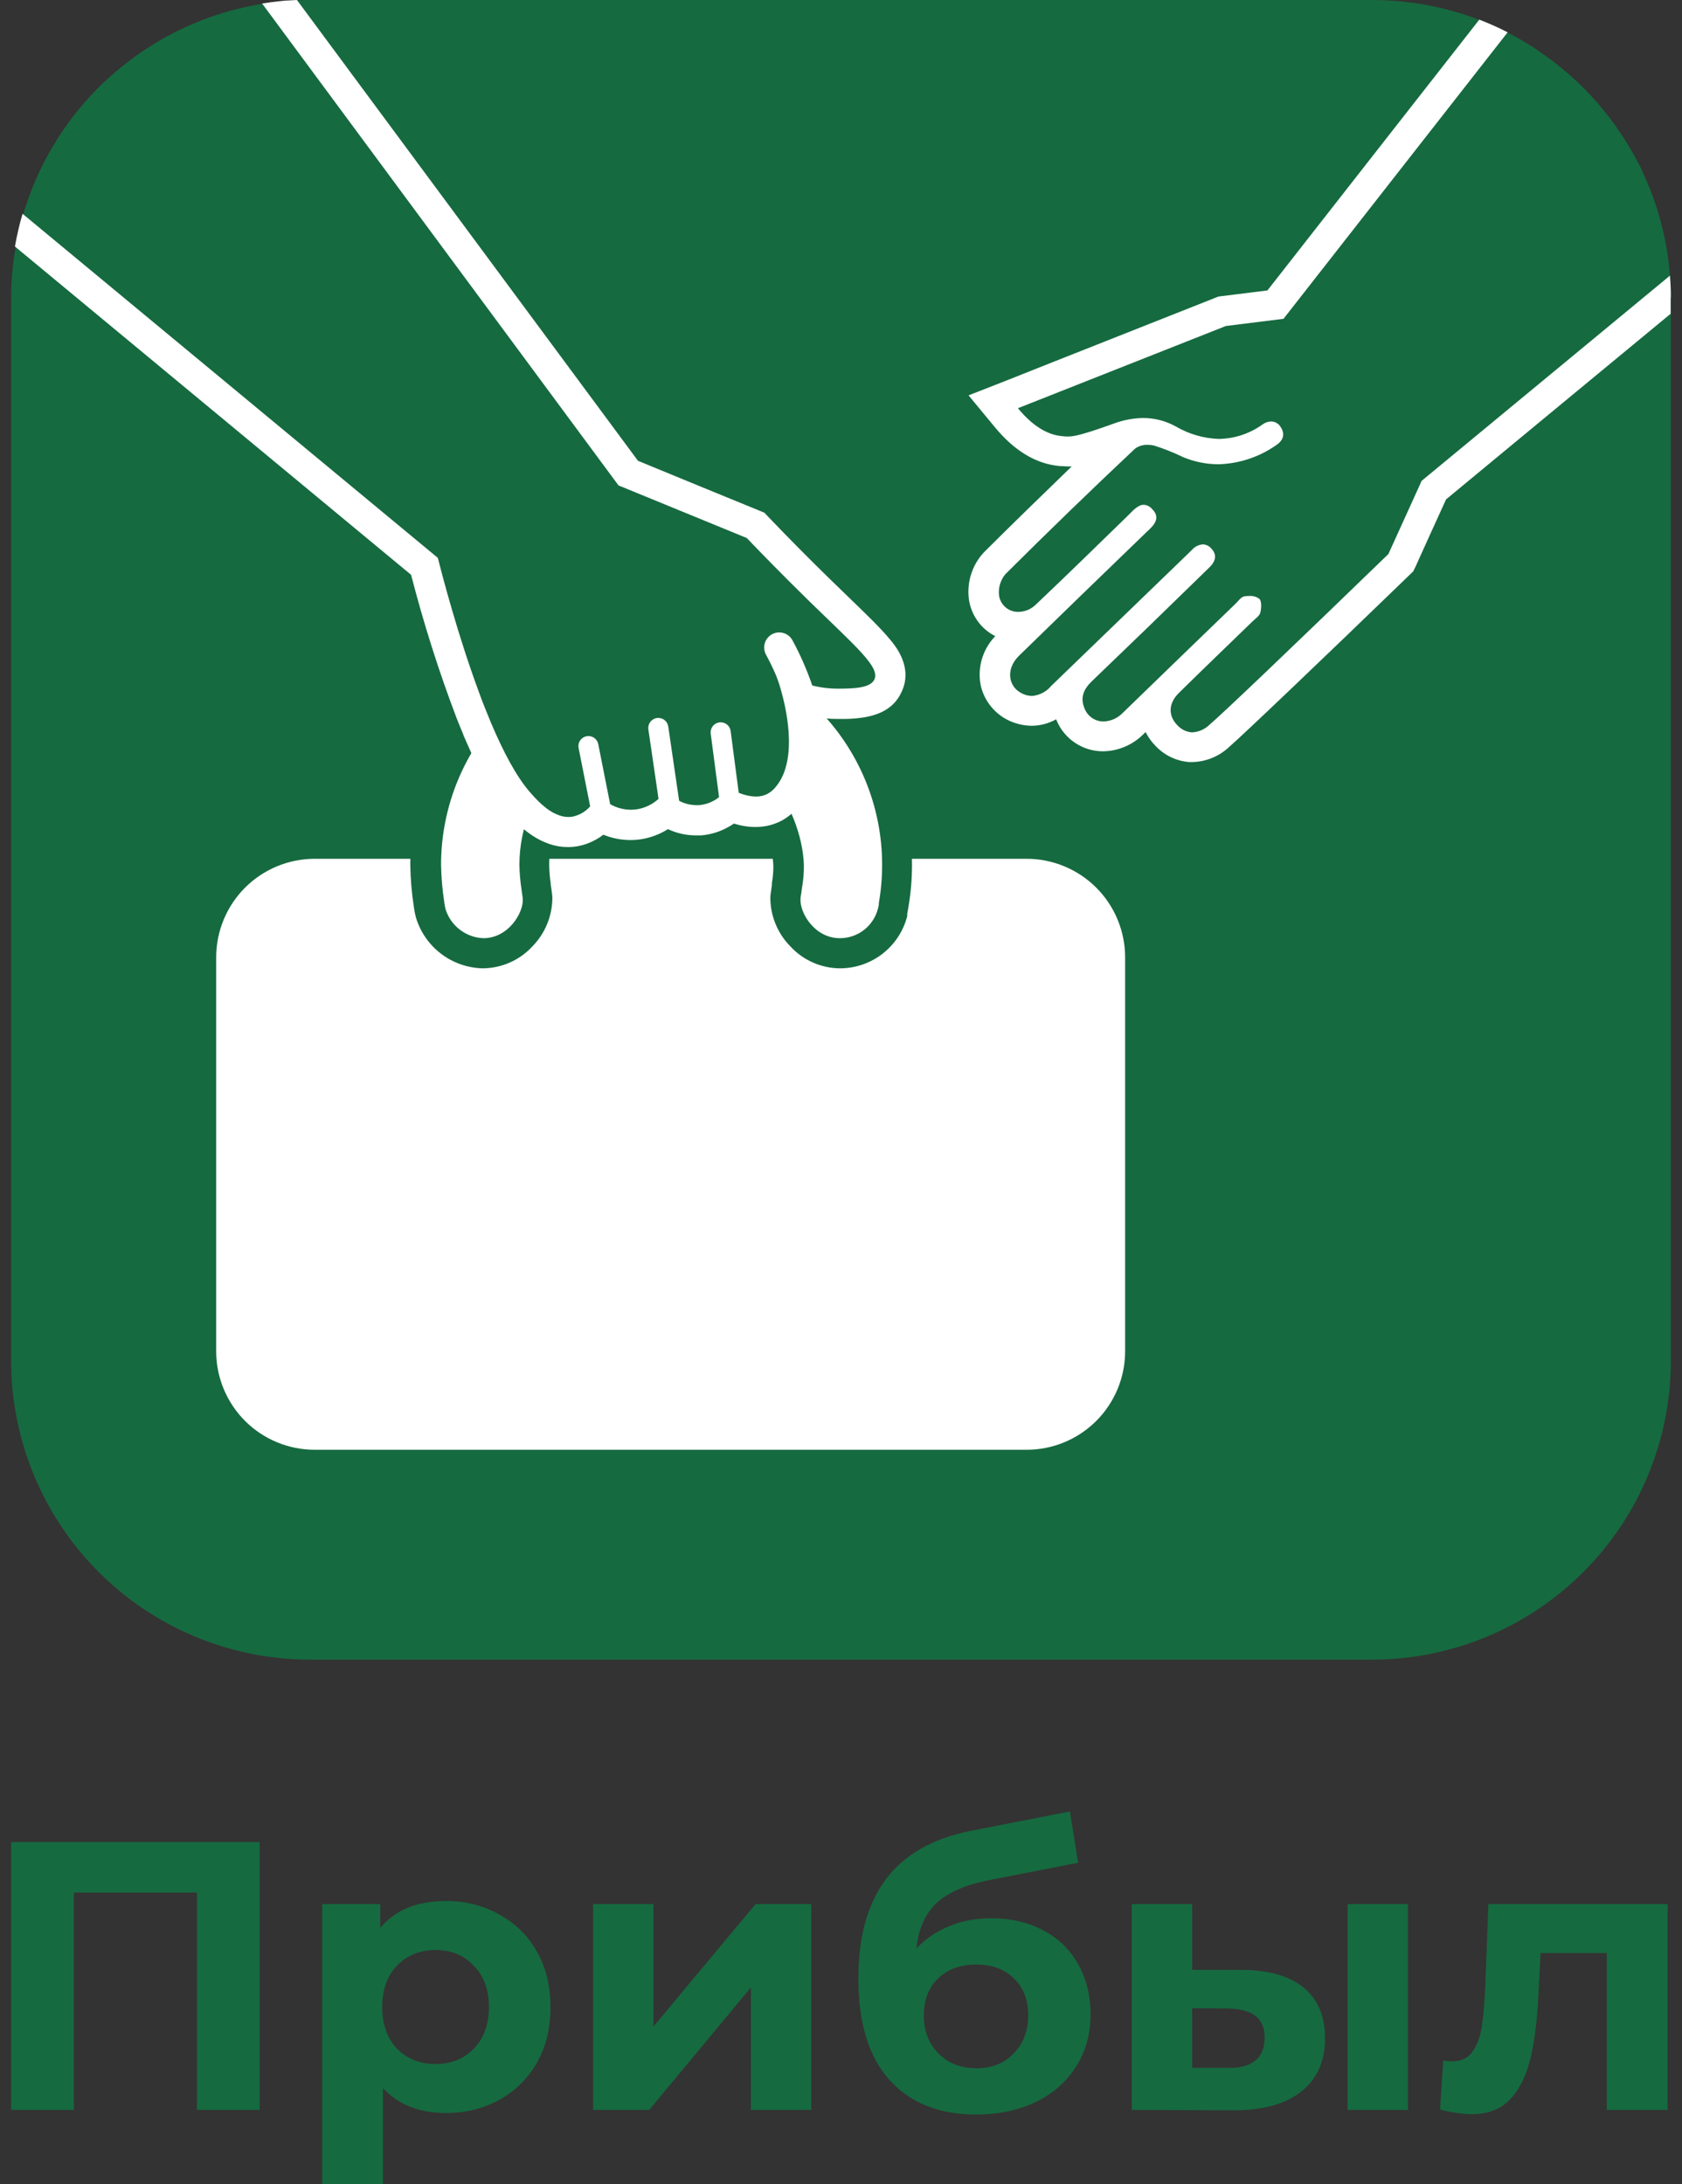 <svg width="67" height="87" viewBox="0 0 67 87" fill="none" xmlns="http://www.w3.org/2000/svg">
<rect x="0" y="0" width="67" height="87" fill="#333333" stroke="none"/>
<path d="M10.344 73.373V84.043H7.845V75.385H2.942V84.043H0.443V73.373H10.344Z" fill="#166A40"/>
<path d="M17.769 75.721C18.545 75.721 19.249 75.898 19.88 76.254C20.521 76.6 21.023 77.093 21.385 77.733C21.747 78.363 21.928 79.099 21.928 79.943C21.928 80.786 21.747 81.528 21.385 82.168C21.023 82.798 20.521 83.291 19.88 83.647C19.249 83.992 18.545 84.165 17.769 84.165C16.704 84.165 15.866 83.835 15.255 83.174V87H12.835V75.843H15.147V76.788C15.747 76.076 16.621 75.721 17.769 75.721ZM17.35 82.214C17.971 82.214 18.478 82.011 18.871 81.604C19.275 81.188 19.476 80.634 19.476 79.943C19.476 79.252 19.275 78.703 18.871 78.297C18.478 77.88 17.971 77.672 17.35 77.672C16.73 77.672 16.218 77.88 15.814 78.297C15.421 78.703 15.225 79.252 15.225 79.943C15.225 80.634 15.421 81.188 15.814 81.604C16.218 82.011 16.73 82.214 17.35 82.214Z" fill="#166A40"/>
<path d="M23.625 75.843H26.03V80.72L30.096 75.843H32.315V84.043H29.91V79.165L25.859 84.043H23.625V75.843Z" fill="#166A40"/>
<path d="M39.468 76.407C40.264 76.407 40.963 76.569 41.563 76.894C42.163 77.209 42.623 77.656 42.944 78.236C43.275 78.815 43.441 79.486 43.441 80.248C43.441 81.03 43.244 81.726 42.851 82.336C42.468 82.935 41.93 83.403 41.237 83.738C40.544 84.063 39.758 84.226 38.878 84.226C37.42 84.226 36.271 83.769 35.433 82.854C34.606 81.929 34.192 80.578 34.192 78.8C34.192 77.153 34.554 75.843 35.278 74.867C36.013 73.881 37.135 73.236 38.645 72.931L42.618 72.154L42.944 74.196L39.437 74.882C38.485 75.065 37.776 75.37 37.311 75.797C36.856 76.224 36.587 76.828 36.504 77.611C36.866 77.225 37.301 76.93 37.807 76.727C38.315 76.513 38.868 76.407 39.468 76.407ZM38.894 82.382C39.514 82.382 40.011 82.183 40.383 81.787C40.766 81.391 40.958 80.888 40.958 80.278C40.958 79.658 40.766 79.165 40.383 78.8C40.011 78.434 39.514 78.251 38.894 78.251C38.263 78.251 37.756 78.434 37.373 78.8C36.99 79.165 36.799 79.658 36.799 80.278C36.799 80.898 36.995 81.406 37.389 81.802C37.782 82.189 38.283 82.382 38.894 82.382Z" fill="#166A40"/>
<path d="M49.475 78.464C50.561 78.474 51.383 78.713 51.942 79.181C52.501 79.648 52.78 80.319 52.78 81.193C52.78 82.107 52.464 82.813 51.833 83.311C51.202 83.809 50.307 84.058 49.149 84.058L45.083 84.043V75.843H47.488V78.464H49.475ZM53.68 75.843H56.085V84.043H53.68V75.843ZM48.931 82.366C49.397 82.376 49.754 82.28 50.002 82.077C50.251 81.874 50.375 81.569 50.375 81.162C50.375 80.766 50.251 80.476 50.002 80.293C49.764 80.111 49.407 80.014 48.931 80.004L47.488 79.989V82.366H48.931Z" fill="#166A40"/>
<path d="M66.426 75.843V84.043H64.005V77.794H61.367L61.29 79.242C61.248 80.319 61.145 81.213 60.979 81.924C60.814 82.636 60.545 83.195 60.172 83.601C59.8 84.007 59.283 84.211 58.62 84.211C58.269 84.211 57.85 84.15 57.364 84.028L57.488 82.077C57.653 82.097 57.772 82.107 57.845 82.107C58.207 82.107 58.476 81.98 58.651 81.726C58.838 81.462 58.962 81.132 59.024 80.735C59.086 80.329 59.133 79.795 59.164 79.135L59.288 75.843H66.426Z" fill="#166A40"/>
<path d="M66.556 11.899V54.198C66.556 57.356 65.302 60.386 63.068 62.619C60.835 64.852 57.806 66.107 54.647 66.107H12.348C9.191 66.105 6.163 64.85 3.931 62.617C1.698 60.384 0.444 57.356 0.443 54.198V11.899C0.443 11.204 0.504 10.511 0.625 9.827C0.663 9.604 0.707 9.382 0.761 9.162C0.815 8.942 0.867 8.734 0.929 8.524C1.483 6.65 2.491 4.941 3.862 3.549C3.958 3.449 4.062 3.349 4.158 3.259C4.459 2.977 4.774 2.71 5.102 2.459C5.319 2.291 5.543 2.131 5.774 1.98L6.126 1.754C6.598 1.462 7.092 1.205 7.602 0.986C7.857 0.874 8.117 0.772 8.383 0.678C8.549 0.62 8.715 0.564 8.885 0.514C9.055 0.464 9.225 0.414 9.397 0.37C9.569 0.326 9.743 0.286 9.917 0.25C10.091 0.214 10.269 0.182 10.447 0.152C10.671 0.116 10.899 0.086 11.127 0.062C11.355 0.038 11.597 0.022 11.834 0.012C12.006 0.004 12.178 4.68354e-07 12.35 4.68354e-07H54.649C55.18 -0 55.711 0.035 56.237 0.106C57.16 0.228 58.066 0.459 58.934 0.796C59.128 0.87 59.32 0.95 59.51 1.036C59.696 1.118 59.88 1.206 60.062 1.302C60.174 1.36 60.286 1.418 60.396 1.48C60.728 1.662 61.05 1.862 61.36 2.079C61.773 2.362 62.168 2.671 62.543 3.003C62.637 3.085 62.729 3.171 62.821 3.257C62.913 3.343 62.971 3.401 63.045 3.475L63.141 3.571C63.289 3.721 63.433 3.875 63.571 4.033C63.645 4.113 63.715 4.197 63.785 4.281C63.855 4.365 63.939 4.467 64.013 4.563L64.115 4.693C64.249 4.865 64.375 5.043 64.497 5.225C64.793 5.654 65.06 6.102 65.297 6.566C65.351 6.67 65.401 6.766 65.451 6.88C65.449 6.885 65.449 6.89 65.451 6.894C65.503 7.008 65.555 7.124 65.605 7.242C65.655 7.36 65.703 7.476 65.749 7.594C65.794 7.712 65.838 7.828 65.88 7.946L65.977 8.232C66.004 8.32 66.032 8.408 66.058 8.498C66.085 8.588 66.115 8.684 66.138 8.778C66.224 9.088 66.296 9.404 66.354 9.723C66.38 9.861 66.404 9.997 66.424 10.135C66.444 10.273 66.464 10.413 66.48 10.553C66.48 10.601 66.48 10.647 66.494 10.695C66.506 10.795 66.514 10.895 66.522 10.995C66.542 11.243 66.554 11.493 66.556 11.745C66.556 11.785 66.556 11.843 66.556 11.899Z" fill="#166A40"/>
<path d="M40.897 33.607H12.532C10.035 33.607 8.011 35.631 8.011 38.128V53.826C8.011 56.323 10.035 58.347 12.532 58.347H40.897C43.394 58.347 45.418 56.323 45.418 53.826V38.128C45.418 35.631 43.394 33.607 40.897 33.607Z" fill="white"/>
<path d="M40.897 58.947H12.532C11.175 58.945 9.873 58.405 8.913 57.445C7.953 56.485 7.413 55.184 7.412 53.826V38.128C7.413 36.771 7.953 35.469 8.913 34.509C9.873 33.549 11.175 33.009 12.532 33.008H40.897C42.255 33.009 43.556 33.549 44.516 34.509C45.476 35.469 46.016 36.771 46.018 38.128V53.826C46.016 55.184 45.476 56.485 44.516 57.445C43.556 58.405 42.255 58.945 40.897 58.947ZM12.532 34.207C11.493 34.209 10.496 34.623 9.761 35.357C9.027 36.092 8.613 37.089 8.611 38.128V53.826C8.612 54.866 9.026 55.862 9.761 56.598C10.496 57.333 11.493 57.746 12.532 57.747H40.897C41.937 57.746 42.933 57.333 43.668 56.598C44.404 55.862 44.817 54.866 44.818 53.826V38.128C44.816 37.089 44.403 36.092 43.668 35.357C42.933 34.623 41.936 34.209 40.897 34.207H12.532Z" fill="#166A40"/>
<path d="M19.238 37.964C18.768 37.953 18.313 37.794 17.938 37.508C17.564 37.223 17.29 36.826 17.155 36.375C17.126 36.266 17.105 36.156 17.091 36.045C17.008 35.515 16.962 34.981 16.953 34.445C16.953 31.953 17.943 29.562 19.706 27.8C21.468 26.038 23.858 25.048 26.351 25.048C28.843 25.048 31.233 26.038 32.996 27.8C34.758 29.562 35.748 31.953 35.748 34.445C35.748 34.981 35.702 35.517 35.61 36.045C35.611 36.065 35.611 36.086 35.61 36.107C35.602 36.16 35.592 36.214 35.58 36.269V36.319V36.337C35.461 36.803 35.189 37.215 34.809 37.51C34.429 37.804 33.962 37.964 33.481 37.964C33.191 37.962 32.905 37.9 32.641 37.782C32.376 37.665 32.139 37.494 31.943 37.281C31.542 36.877 31.315 36.332 31.313 35.763C31.318 35.703 31.325 35.644 31.335 35.585C31.335 35.533 31.355 35.455 31.373 35.309V35.289V35.271C31.422 35.004 31.445 34.733 31.441 34.461C31.375 32.382 29.532 29.375 26.377 29.375C25.033 29.376 23.746 29.91 22.796 30.86C21.846 31.81 21.312 33.098 21.31 34.441C21.315 34.724 21.338 35.007 21.38 35.287V35.309C21.398 35.457 21.41 35.533 21.418 35.585C21.429 35.643 21.435 35.702 21.438 35.761C21.436 36.328 21.211 36.872 20.812 37.275C20.616 37.489 20.379 37.66 20.114 37.779C19.849 37.898 19.563 37.961 19.273 37.964H19.238Z" fill="white"/>
<path d="M26.341 25.649C28.674 25.649 30.912 26.576 32.562 28.226C34.212 29.876 35.138 32.114 35.138 34.447C35.139 34.955 35.095 35.462 35.008 35.963C35.009 35.976 35.009 35.989 35.008 36.003C35.008 36.067 34.986 36.129 34.972 36.193C34.886 36.53 34.69 36.828 34.416 37.042C34.141 37.255 33.803 37.371 33.455 37.37C32.455 37.37 31.855 36.371 31.887 35.801C31.887 35.721 31.907 35.685 31.943 35.389C31.999 35.078 32.025 34.763 32.021 34.447C31.949 32.18 29.938 28.781 26.357 28.781C24.854 28.781 23.413 29.378 22.35 30.44C21.287 31.503 20.69 32.944 20.69 34.447C20.695 34.763 20.721 35.077 20.768 35.389C20.804 35.685 20.82 35.721 20.824 35.801C20.856 36.373 20.242 37.368 19.255 37.37C18.914 37.357 18.587 37.239 18.317 37.031C18.047 36.824 17.848 36.538 17.747 36.213C17.726 36.126 17.709 36.038 17.699 35.949C17.622 35.452 17.578 34.95 17.569 34.447C17.569 32.114 18.496 29.876 20.146 28.226C21.796 26.576 24.033 25.649 26.367 25.649H26.341ZM26.341 24.45C23.689 24.45 21.146 25.503 19.271 27.378C17.397 29.253 16.343 31.796 16.343 34.447C16.352 35.013 16.4 35.578 16.487 36.137C16.505 36.276 16.533 36.413 16.569 36.549C16.742 37.123 17.093 37.628 17.57 37.991C18.048 38.355 18.629 38.557 19.229 38.57C19.602 38.568 19.97 38.489 20.312 38.338C20.653 38.187 20.959 37.967 21.212 37.692C21.723 37.169 22.007 36.466 22.002 35.735C21.997 35.655 21.987 35.576 21.974 35.497C21.974 35.449 21.956 35.377 21.938 35.243V35.221V35.199C21.9 34.95 21.88 34.699 21.876 34.447C21.877 33.263 22.348 32.128 23.185 31.291C24.022 30.453 25.157 29.982 26.341 29.98C29.218 29.98 30.753 32.867 30.805 34.485C30.807 34.713 30.788 34.941 30.748 35.165V35.203V35.243C30.732 35.377 30.72 35.443 30.714 35.497C30.698 35.575 30.689 35.655 30.686 35.735C30.683 36.099 30.752 36.459 30.89 36.796C31.027 37.133 31.229 37.44 31.485 37.698C31.736 37.971 32.041 38.189 32.38 38.339C32.72 38.489 33.086 38.568 33.457 38.57C34.071 38.571 34.668 38.367 35.154 37.99C35.639 37.613 35.986 37.086 36.138 36.491V36.457V36.423V36.395C36.15 36.337 36.16 36.281 36.17 36.223C36.18 36.165 36.182 36.163 36.184 36.141C36.28 35.581 36.328 35.015 36.328 34.447C36.328 31.796 35.275 29.253 33.4 27.378C31.525 25.503 28.982 24.45 26.331 24.45H26.341Z" fill="#166A40"/>
<path d="M35.4 27.315C35.16 27.849 34.562 27.983 34.001 28.023C33.821 28.023 33.643 28.035 33.481 28.037H33.415H33.215C32.998 28.028 32.782 28.004 32.569 27.965C32.445 27.942 32.325 27.916 32.209 27.887C32.093 27.858 31.968 27.822 31.835 27.781C31.912 28.105 31.972 28.432 32.013 28.763C32.143 29.828 32.057 30.962 31.413 31.738C31.367 31.794 31.321 31.844 31.275 31.89C31.148 32.019 30.998 32.125 30.834 32.202L30.782 32.224C30.583 32.308 30.369 32.35 30.154 32.348C29.886 32.343 29.621 32.292 29.37 32.2C29.312 32.18 29.254 32.156 29.194 32.132C29.131 32.19 29.064 32.245 28.994 32.296C28.687 32.525 28.322 32.663 27.94 32.696H27.784C27.54 32.697 27.298 32.651 27.07 32.562C26.916 32.505 26.769 32.43 26.633 32.338C26.554 32.404 26.471 32.465 26.385 32.52C26.126 32.688 25.835 32.801 25.531 32.852C25.414 32.87 25.295 32.879 25.177 32.88C24.896 32.88 24.618 32.826 24.357 32.722C24.235 32.672 24.117 32.614 24.003 32.548C23.922 32.633 23.834 32.712 23.741 32.784C23.623 32.877 23.494 32.955 23.355 33.016C23.219 33.077 23.074 33.12 22.925 33.142C22.849 33.154 22.771 33.16 22.694 33.16C22.499 33.158 22.305 33.125 22.122 33.059L22.008 33.016C21.858 32.952 21.716 32.875 21.582 32.784C21.407 32.666 21.243 32.532 21.092 32.384C21.02 32.314 20.964 32.252 20.922 32.208C20.846 32.126 20.78 32.05 20.722 31.984C20.216 31.404 19.722 30.55 19.195 29.366C19.152 29.267 19.107 29.166 19.062 29.059C19.018 28.951 18.971 28.841 18.928 28.729C18.841 28.517 18.755 28.301 18.675 28.083C18.009 26.279 17.436 24.441 16.959 22.578L0.783 9.182C0.833 8.966 0.889 8.754 0.951 8.544C1.505 6.67 2.513 4.961 3.884 3.569C3.98 3.469 4.084 3.369 4.18 3.279C4.481 2.997 4.796 2.73 5.124 2.479C5.341 2.311 5.565 2.151 5.796 2L6.148 1.774C6.62 1.482 7.113 1.225 7.623 1.006C7.879 0.894 8.139 0.792 8.405 0.698C8.571 0.64 8.737 0.584 8.907 0.534C9.077 0.484 9.247 0.434 9.419 0.39C9.763 0.302 10.113 0.229 10.469 0.172C10.693 0.136 10.921 0.106 11.149 0.082L25.059 18.877L30.13 20.957L30.218 21.049C31.017 21.878 31.843 22.72 32.689 23.546C32.967 23.818 33.227 24.068 33.463 24.296C35.082 25.853 35.762 26.509 35.4 27.315Z" fill="#166A40"/>
<path d="M35.434 25.45C35.08 25.022 34.565 24.526 33.853 23.836C33.615 23.608 33.359 23.36 33.081 23.088C32.239 22.268 31.413 21.433 30.623 20.607L30.448 20.423L30.212 20.325L27.844 19.355L25.413 18.355L11.828 0L11.472 0.02C11.384 0.02 11.261 0.036 11.12 0.05C10.945 0.068 10.721 0.096 10.441 0.14L24.637 19.335L29.746 21.43C30.258 21.964 31.121 22.856 32.231 23.942C34.097 25.763 35.06 26.567 34.83 27.063C34.672 27.415 33.983 27.425 33.431 27.431H33.377C33.061 27.431 32.747 27.396 32.439 27.325L32.323 27.297C31.78 27.155 31.265 26.92 30.803 26.601C30.841 26.695 30.889 26.815 30.941 26.961C30.993 27.107 31.033 27.231 31.081 27.389L31.123 27.537C31.241 27.969 31.853 30.202 30.907 31.336C30.808 31.464 30.681 31.568 30.535 31.64C30.5 31.656 30.463 31.67 30.425 31.682C30.323 31.713 30.217 31.728 30.11 31.728C29.952 31.725 29.795 31.7 29.644 31.654C29.57 31.632 29.492 31.604 29.408 31.572C29.266 31.513 29.128 31.446 28.994 31.372L28.98 31.392C28.883 31.534 28.763 31.66 28.626 31.764C28.402 31.941 28.129 32.048 27.844 32.07H27.736C27.49 32.069 27.248 32.006 27.032 31.886C26.86 31.789 26.705 31.664 26.575 31.516C26.561 31.501 26.548 31.486 26.537 31.47C26.448 31.606 26.34 31.728 26.217 31.834C25.982 32.043 25.693 32.182 25.383 32.234C25.298 32.247 25.213 32.254 25.127 32.254C24.833 32.252 24.545 32.172 24.291 32.024C24.125 31.931 23.973 31.816 23.839 31.68L23.821 31.71C23.729 31.862 23.62 32.004 23.497 32.132C23.311 32.34 23.062 32.48 22.788 32.532C22.74 32.538 22.692 32.541 22.643 32.542C22.525 32.542 22.408 32.522 22.296 32.484C22.105 32.419 21.928 32.322 21.77 32.198C21.605 32.07 21.451 31.929 21.31 31.776C21.234 31.694 21.168 31.618 21.11 31.554C20.566 30.932 20.04 29.928 19.562 28.801C19.477 28.599 19.393 28.393 19.31 28.183C19.228 27.983 19.148 27.767 19.073 27.557C18.235 25.296 17.617 22.92 17.439 22.22L0.899 8.516C0.837 8.716 0.781 8.938 0.731 9.154C0.681 9.37 0.633 9.596 0.595 9.819L7.551 15.584L16.375 22.896C16.875 24.835 17.481 26.745 18.193 28.617C18.281 28.837 18.369 29.055 18.459 29.268V29.282C18.557 29.512 18.659 29.732 18.751 29.94C19.12 30.804 19.608 31.612 20.202 32.34L20.218 32.358C20.276 32.426 20.346 32.504 20.418 32.586C20.544 32.726 20.678 32.859 20.818 32.986L20.832 32.998C20.992 33.137 21.164 33.261 21.346 33.369C21.499 33.46 21.66 33.536 21.828 33.597L21.906 33.625C22.138 33.702 22.381 33.741 22.625 33.741C22.731 33.741 22.837 33.733 22.942 33.717C23.1 33.694 23.255 33.654 23.405 33.597C23.631 33.512 23.844 33.395 24.035 33.248C24.376 33.388 24.741 33.46 25.109 33.461C25.259 33.461 25.409 33.449 25.557 33.425C25.93 33.364 26.287 33.228 26.607 33.026C26.954 33.19 27.334 33.275 27.718 33.275C27.784 33.275 27.85 33.275 27.918 33.275C28.258 33.25 28.59 33.157 28.894 33.004C29.013 32.945 29.128 32.878 29.238 32.804C29.515 32.894 29.804 32.94 30.096 32.941C30.191 32.942 30.287 32.936 30.381 32.923C30.588 32.9 30.791 32.845 30.981 32.762L31.033 32.74C31.198 32.663 31.352 32.564 31.491 32.446C31.611 32.346 31.722 32.236 31.821 32.116C32.621 31.15 32.715 29.806 32.549 28.575C32.661 28.593 32.773 28.605 32.885 28.615C33.045 28.631 33.207 28.637 33.369 28.637H33.439H33.677C33.914 28.633 34.151 28.614 34.386 28.579C34.986 28.485 35.608 28.237 35.91 27.565C36.382 26.581 35.672 25.731 35.434 25.45Z" fill="white"/>
<path d="M23.997 32.895C23.903 32.897 23.812 32.866 23.738 32.806C23.665 32.747 23.615 32.664 23.598 32.572L23.048 29.796C23.027 29.692 23.049 29.584 23.107 29.496C23.166 29.408 23.258 29.347 23.362 29.326C23.413 29.316 23.466 29.316 23.518 29.327C23.569 29.337 23.618 29.358 23.662 29.387C23.706 29.416 23.743 29.454 23.772 29.498C23.801 29.542 23.821 29.591 23.831 29.642L24.381 32.418C24.402 32.522 24.38 32.629 24.322 32.718C24.263 32.806 24.171 32.867 24.067 32.888C24.044 32.892 24.021 32.894 23.997 32.895Z" fill="white"/>
<path d="M26.715 32.73C26.618 32.731 26.524 32.697 26.451 32.634C26.377 32.571 26.329 32.483 26.315 32.388L25.827 29.055C25.819 29.003 25.822 28.95 25.835 28.899C25.848 28.848 25.87 28.8 25.902 28.758C25.933 28.715 25.973 28.68 26.018 28.653C26.063 28.626 26.113 28.608 26.165 28.601C26.217 28.593 26.27 28.596 26.321 28.609C26.372 28.621 26.42 28.644 26.462 28.676C26.504 28.707 26.54 28.746 26.567 28.791C26.593 28.837 26.611 28.887 26.619 28.939L27.107 32.272C27.114 32.324 27.112 32.377 27.099 32.428C27.086 32.479 27.063 32.527 27.032 32.569C27 32.611 26.961 32.646 26.916 32.673C26.871 32.7 26.821 32.718 26.769 32.726L26.715 32.73Z" fill="white"/>
<path d="M29.07 32.304C28.972 32.304 28.878 32.27 28.804 32.206C28.73 32.141 28.683 32.053 28.67 31.956L28.31 29.223C28.296 29.117 28.325 29.011 28.389 28.927C28.454 28.843 28.549 28.788 28.654 28.775C28.706 28.768 28.759 28.771 28.81 28.784C28.861 28.798 28.908 28.821 28.95 28.853C28.992 28.885 29.027 28.925 29.053 28.971C29.08 29.016 29.097 29.066 29.104 29.119L29.462 31.852C29.469 31.904 29.465 31.957 29.452 32.008C29.438 32.059 29.415 32.106 29.383 32.148C29.351 32.19 29.311 32.225 29.266 32.251C29.22 32.278 29.17 32.295 29.118 32.302L29.07 32.304Z" fill="white"/>
<path d="M66.555 11.729L57.121 19.527C56.698 20.46 56.276 21.393 55.853 22.326L55.807 22.428L55.725 22.508C51.71 26.397 49.039 28.933 48.561 29.343C48.274 29.609 47.901 29.765 47.51 29.78H47.422C47.066 29.75 46.734 29.591 46.488 29.334C46.346 29.201 46.233 29.039 46.155 28.861C46.077 28.682 46.036 28.49 46.034 28.295C46.034 28.17 46.052 28.047 46.086 27.927L45.136 28.843C44.824 29.158 44.401 29.34 43.956 29.351C43.676 29.351 43.401 29.267 43.169 29.11C42.936 28.953 42.757 28.729 42.653 28.469C42.514 28.165 42.485 27.822 42.573 27.499L42.293 27.771C41.99 28.106 41.566 28.308 41.115 28.333C40.961 28.331 40.808 28.306 40.661 28.259C40.419 28.187 40.201 28.052 40.028 27.869C39.854 27.686 39.732 27.46 39.673 27.215C39.618 26.942 39.635 26.659 39.722 26.395C39.809 26.13 39.963 25.893 40.169 25.705L40.969 24.92C40.839 24.955 40.704 24.973 40.569 24.974C40.239 24.979 39.917 24.863 39.665 24.649C39.414 24.434 39.249 24.135 39.202 23.808C39.169 23.564 39.19 23.316 39.263 23.081C39.335 22.845 39.459 22.629 39.623 22.446C41.257 20.821 42.997 19.133 44.798 17.43C44.826 17.405 44.854 17.381 44.884 17.36C44.778 17.387 44.67 17.422 44.558 17.462C43.261 17.925 42.881 18.007 42.559 18.007C42.488 18.008 42.417 18.003 42.347 17.995H42.285C41.507 17.933 40.771 17.485 40.085 16.664L39.562 16.03L42.361 14.914L48.593 12.445L48.663 12.417L50.789 12.153L59.484 1.042C59.67 1.124 59.854 1.212 60.036 1.308C60.148 1.366 60.26 1.424 60.37 1.486C60.702 1.668 61.024 1.868 61.334 2.085C61.747 2.368 62.143 2.677 62.518 3.009C62.612 3.091 62.703 3.177 62.795 3.263C62.888 3.349 62.946 3.407 63.02 3.481L63.115 3.577C63.263 3.727 63.407 3.881 63.545 4.039C63.619 4.119 63.689 4.203 63.759 4.287C63.829 4.371 63.913 4.473 63.987 4.569L64.089 4.699C64.223 4.871 64.349 5.049 64.471 5.231C64.767 5.66 65.034 6.108 65.271 6.572C65.325 6.676 65.375 6.772 65.425 6.886C65.423 6.891 65.423 6.896 65.425 6.9C65.477 7.014 65.529 7.13 65.579 7.248C65.629 7.366 65.677 7.482 65.723 7.6C65.769 7.718 65.813 7.834 65.855 7.952L65.951 8.238C65.979 8.326 66.007 8.414 66.033 8.504C66.059 8.594 66.089 8.69 66.113 8.784C66.199 9.094 66.271 9.41 66.329 9.729C66.355 9.867 66.379 10.003 66.399 10.141C66.419 10.279 66.439 10.419 66.455 10.559C66.455 10.607 66.455 10.653 66.469 10.701C66.481 10.801 66.489 10.901 66.497 11.001C66.541 11.227 66.553 11.477 66.555 11.729Z" fill="#166A40"/>
<path d="M66.554 11.729C66.554 11.477 66.54 11.227 66.52 10.979L56.629 19.153C56.189 20.125 55.748 21.096 55.305 22.068C51.476 25.777 48.657 28.467 48.167 28.878C47.988 29.05 47.754 29.153 47.507 29.17H47.459C47.249 29.15 47.053 29.053 46.909 28.898C46.527 28.519 46.533 28.021 46.957 27.603C47.929 26.645 48.915 25.701 49.894 24.75C50.006 24.64 50.168 24.536 50.202 24.404C50.248 24.224 50.262 23.934 50.158 23.846C50.041 23.766 49.9 23.728 49.758 23.738C49.691 23.738 49.624 23.744 49.559 23.756C49.428 23.778 49.319 23.956 49.207 24.056C47.708 25.503 46.212 26.952 44.718 28.401C44.517 28.608 44.244 28.729 43.956 28.738C43.793 28.738 43.633 28.689 43.499 28.596C43.364 28.504 43.261 28.373 43.202 28.221C43.018 27.793 43.164 27.451 43.488 27.139C44.954 25.734 46.413 24.322 47.863 22.904C47.963 22.808 48.063 22.704 48.163 22.612C48.417 22.374 48.501 22.098 48.239 21.836C48.199 21.79 48.149 21.753 48.094 21.727C48.038 21.701 47.978 21.686 47.917 21.684C47.756 21.694 47.606 21.766 47.497 21.884L47.311 22.068C45.497 23.819 43.685 25.569 41.874 27.321C41.781 27.434 41.665 27.528 41.535 27.597C41.404 27.666 41.261 27.708 41.115 27.721C41.024 27.72 40.933 27.705 40.847 27.677C40.159 27.451 40.023 26.677 40.587 26.123C42.252 24.5 43.922 22.88 45.597 21.265L45.673 21.191C45.957 20.933 46.259 20.637 45.889 20.271C45.848 20.223 45.798 20.183 45.741 20.155C45.684 20.127 45.623 20.11 45.559 20.107C45.338 20.107 45.146 20.319 44.96 20.507C43.728 21.706 42.502 22.906 41.261 24.082C41.077 24.264 40.83 24.368 40.571 24.372C40.383 24.377 40.2 24.313 40.057 24.192C39.913 24.07 39.82 23.9 39.795 23.714C39.778 23.563 39.791 23.411 39.835 23.266C39.879 23.121 39.952 22.986 40.049 22.87C41.746 21.178 43.467 19.512 45.212 17.871C45.361 17.762 45.544 17.709 45.73 17.719C45.808 17.718 45.887 17.727 45.963 17.745C46.363 17.871 46.753 18.026 47.129 18.209C47.573 18.394 48.048 18.49 48.529 18.493C49.349 18.471 50.144 18.211 50.818 17.743C51.104 17.559 51.2 17.317 51.03 17.036C50.992 16.962 50.935 16.899 50.865 16.856C50.794 16.812 50.713 16.788 50.63 16.788C50.51 16.792 50.393 16.832 50.296 16.904C49.786 17.272 49.174 17.475 48.545 17.483C47.941 17.462 47.352 17.29 46.831 16.984C46.435 16.765 45.99 16.65 45.538 16.65C45.131 16.656 44.73 16.733 44.35 16.878C43.134 17.314 42.784 17.387 42.55 17.387C42.468 17.387 42.404 17.387 42.32 17.373C41.889 17.34 41.265 17.13 40.547 16.26L48.831 12.985L51.126 12.699L60.054 1.288C59.872 1.192 59.688 1.104 59.502 1.022C59.316 0.94 59.12 0.856 58.926 0.782L54.653 6.242L50.486 11.569L49.828 11.651L48.683 11.793L48.531 11.813L48.391 11.869L41.88 14.446L40.113 15.148L38.581 15.748L39.631 17.018C40.415 17.969 41.293 18.491 42.23 18.565H42.286C42.352 18.565 42.442 18.579 42.554 18.579C42.598 18.579 42.644 18.579 42.69 18.579C41.491 19.739 40.313 20.883 39.195 21.998C38.962 22.247 38.787 22.545 38.684 22.869C38.58 23.194 38.55 23.538 38.595 23.876C38.64 24.186 38.758 24.481 38.941 24.736C39.124 24.991 39.365 25.198 39.645 25.339C39.394 25.598 39.21 25.915 39.11 26.262C39.01 26.608 38.996 26.974 39.071 27.327C39.154 27.672 39.325 27.989 39.568 28.248C39.81 28.508 40.116 28.699 40.455 28.805C40.662 28.872 40.879 28.907 41.097 28.909C41.438 28.906 41.773 28.817 42.07 28.651L42.082 28.681C42.233 29.049 42.489 29.365 42.82 29.587C43.151 29.809 43.54 29.927 43.938 29.926C44.538 29.918 45.112 29.676 45.538 29.252L45.633 29.16C45.742 29.374 45.883 29.568 46.053 29.736C46.401 30.095 46.867 30.314 47.365 30.354C47.411 30.354 47.455 30.354 47.497 30.354C48.031 30.342 48.543 30.136 48.937 29.774C49.508 29.28 52.6 26.333 56.135 22.912L56.297 22.754L56.393 22.554C56.793 21.666 57.196 20.779 57.602 19.891L62.365 15.952L66.548 12.497V11.897C66.556 11.843 66.556 11.785 66.554 11.729Z" fill="white"/>
<path d="M31.985 28.759C31.854 28.759 31.727 28.715 31.622 28.636C31.518 28.557 31.442 28.445 31.407 28.319C31.347 28.095 31.277 27.873 31.207 27.655C31.018 27.11 30.786 26.582 30.512 26.075C30.474 26.006 30.451 25.93 30.443 25.851C30.434 25.773 30.442 25.693 30.465 25.618C30.487 25.542 30.525 25.472 30.575 25.411C30.625 25.35 30.686 25.299 30.756 25.262C30.896 25.186 31.06 25.17 31.212 25.216C31.364 25.261 31.492 25.366 31.567 25.506C31.873 26.069 32.132 26.657 32.341 27.263C32.425 27.505 32.503 27.753 32.571 28.001C32.613 28.154 32.592 28.318 32.513 28.456C32.435 28.593 32.304 28.695 32.151 28.737C32.097 28.752 32.041 28.76 31.985 28.759Z" fill="white"/>
</svg>
